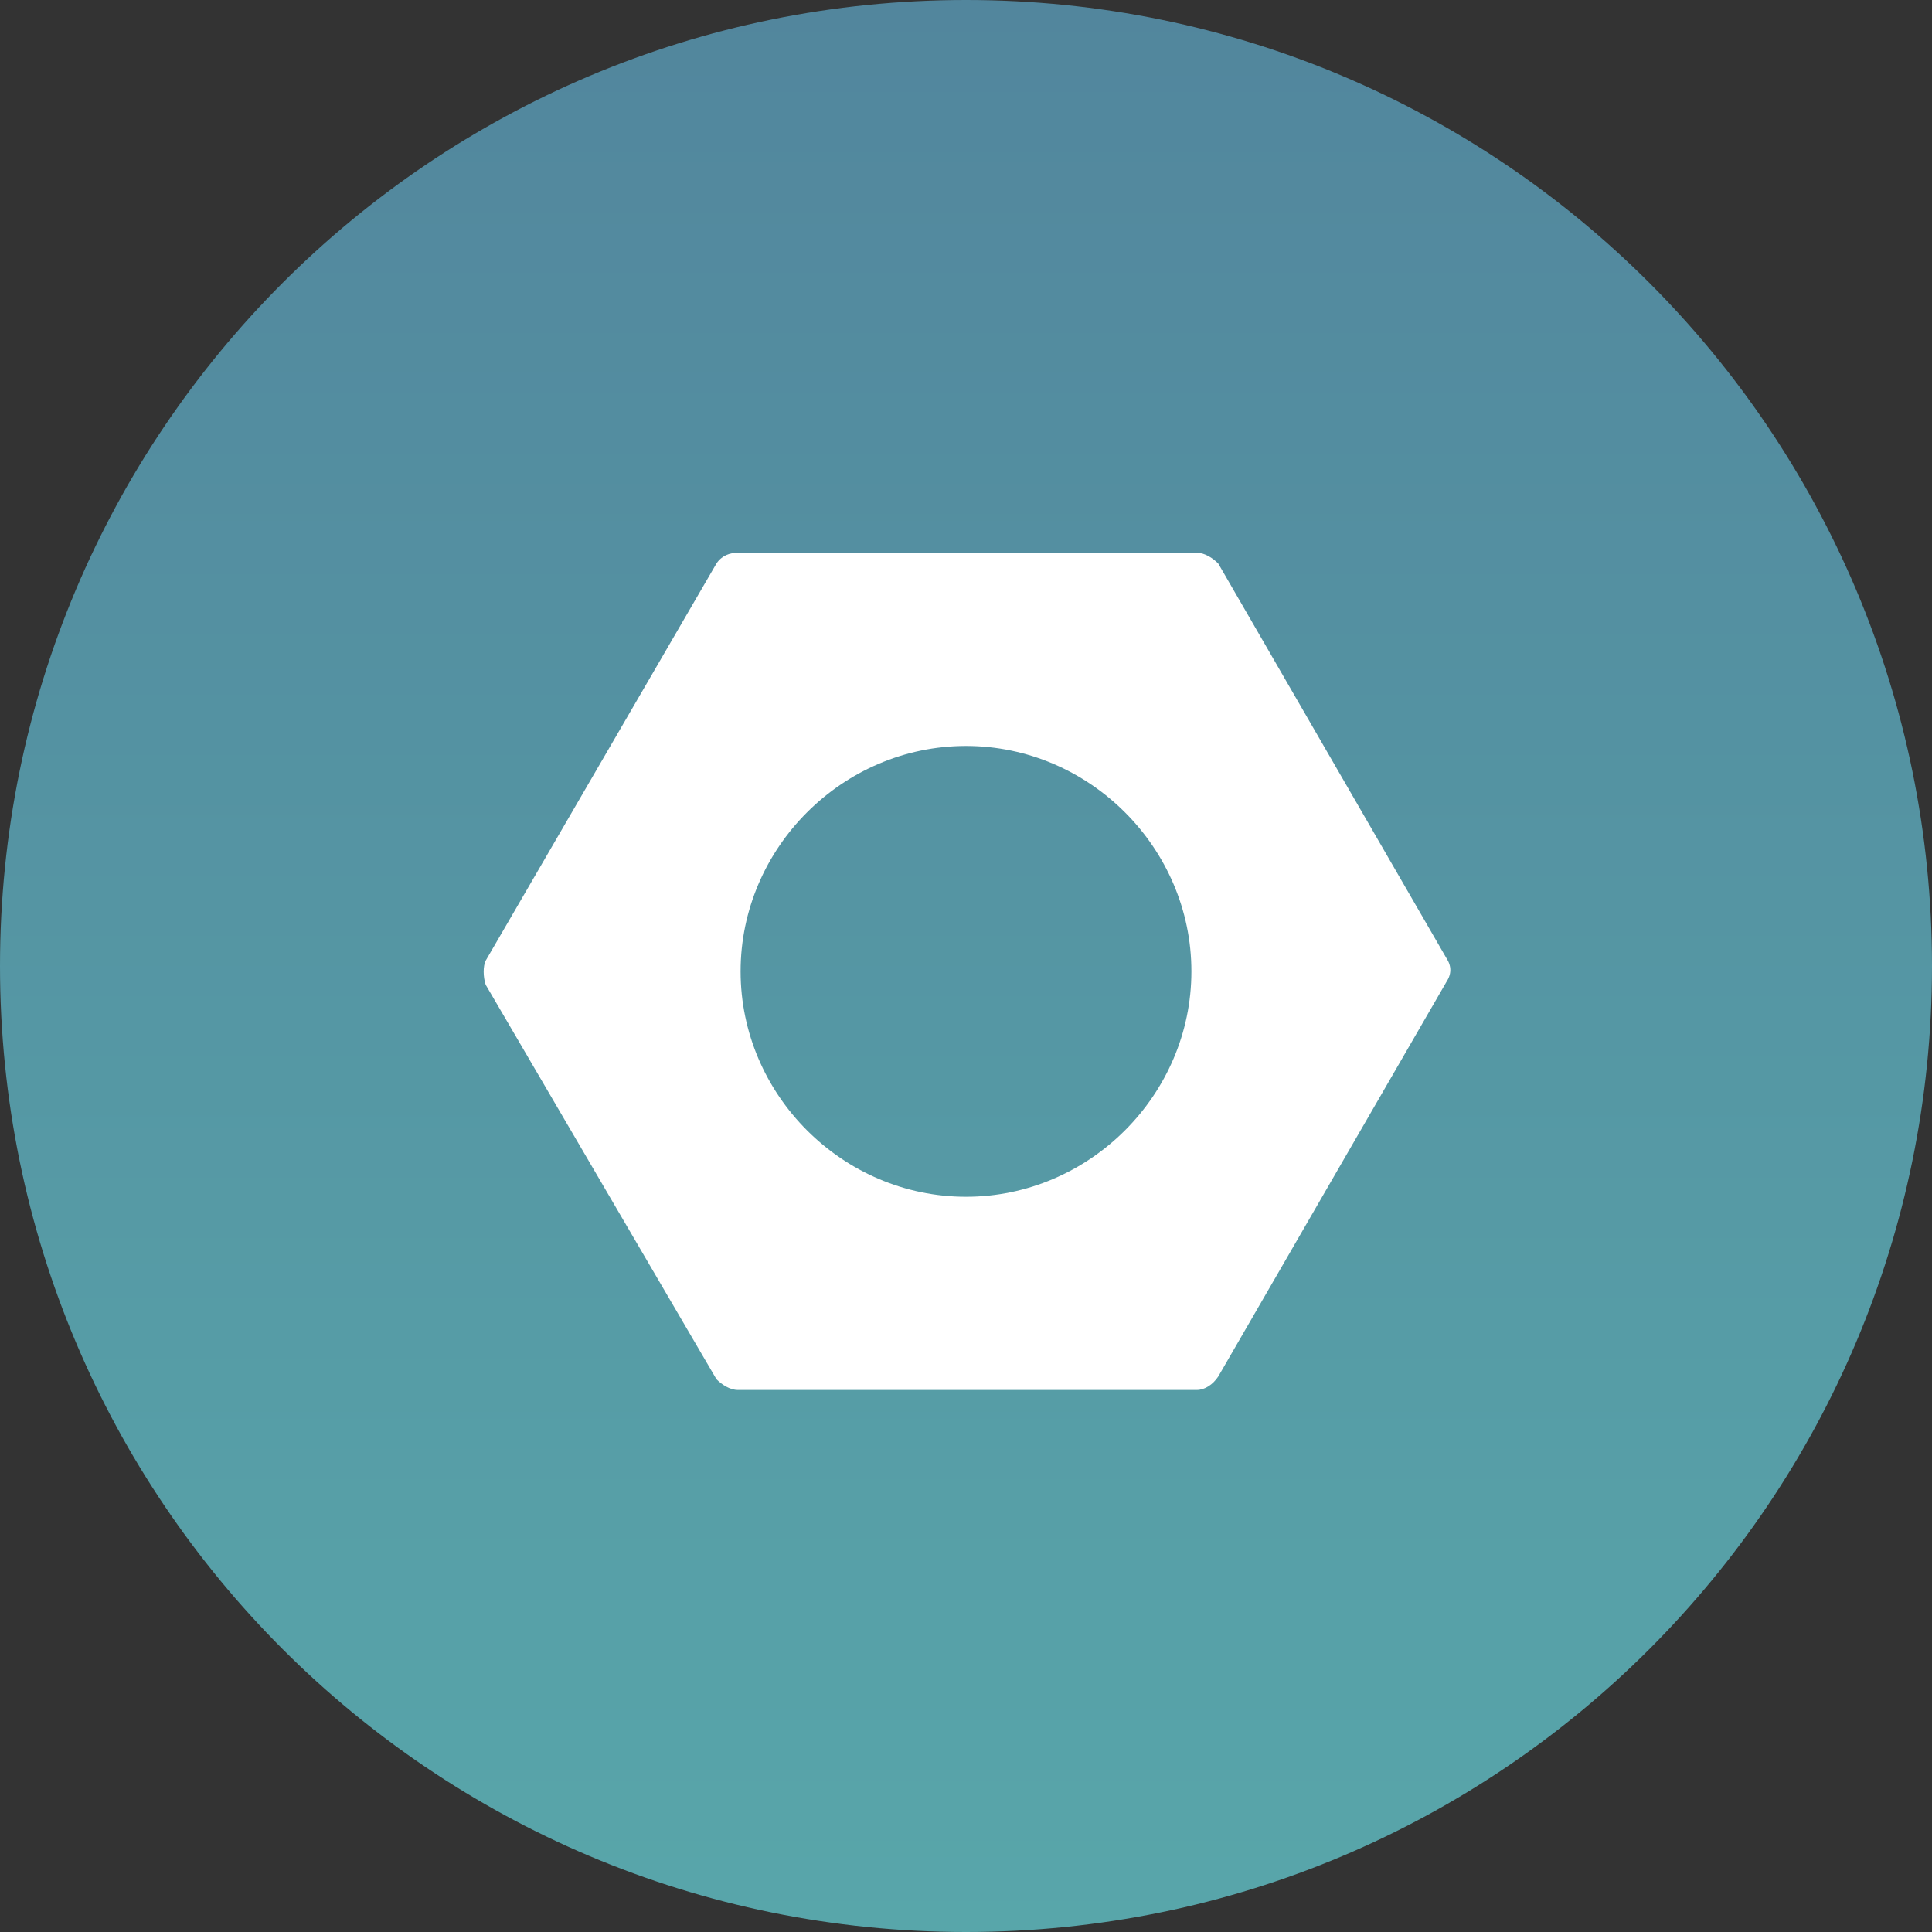 <?xml version="1.0" encoding="utf-8"?>
<!-- Generator: Adobe Illustrator 23.0.1, SVG Export Plug-In . SVG Version: 6.00 Build 0)  -->
<svg version="1.1" id="Layer_1" xmlns="http://www.w3.org/2000/svg" xmlns:xlink="http://www.w3.org/1999/xlink" x="0px" y="0px"
	 viewBox="0 0 72 72" style="enable-background:new 0 0 72 72;" xml:space="preserve">
<rect x="0" y="0" width="72" height="72" fill="#333333" stroke="none"/>
<style type="text/css">
	.st0{fill:url(#Rectangle-2_3_);}
	.st1{fill:url(#Rectangle-2_7_);}
	.st2{fill:url(#Rectangle-2_8_);}
	.st3{fill:url(#Rectangle-2_9_);}
	.st4{fill:url(#Rectangle-2_10_);}
	.st5{fill:url(#Rectangle-2_11_);}
	.st6{fill:#FFFFFF;}
</style>
<g id="Types_Poison" transform="translate(10 10)">
	<g id="Group" transform="translate(5 5)">
		<g transform="matrix(1, 0, 0, 1, -15, -15)">
			
				<linearGradient id="Rectangle-2_3_" gradientUnits="userSpaceOnUse" x1="10.667" y1="61.533" x2="10.667" y2="61.533" gradientTransform="matrix(30 0 0 -30 -284 1846)">
				<stop  offset="0" style="stop-color:#A864C7"/>
				<stop  offset="1" style="stop-color:#C261D4"/>
			</linearGradient>
			<path id="Rectangle-2_1_" class="st0" d="M36,0L36,0"/>
		</g>
	</g>
</g>
<g id="Types_Psychic" transform="translate(10 10)">
	<g id="Group_1_" transform="translate(5 5)">
		<g transform="matrix(1, 0, 0, 1, -15, -15)">
			
				<linearGradient id="Rectangle-2_7_" gradientUnits="userSpaceOnUse" x1="9.467" y1="60.333" x2="9.467" y2="60.333" gradientTransform="matrix(30 0 0 -30 -284 1846)">
				<stop  offset="0" style="stop-color:#F66F71"/>
				<stop  offset="1" style="stop-color:#FE9F92"/>
			</linearGradient>
			<path id="Rectangle-2_4_" class="st1" d="M0,36L0,36"/>
			
				<linearGradient id="Rectangle-2_8_" gradientUnits="userSpaceOnUse" x1="10.667" y1="61.533" x2="10.667" y2="61.533" gradientTransform="matrix(30 0 0 -30 -284 1846)">
				<stop  offset="0" style="stop-color:#F66F71"/>
				<stop  offset="1" style="stop-color:#FE9F92"/>
			</linearGradient>
			<path id="Rectangle-2_2_" class="st2" d="M36,0L36,0"/>
		</g>
	</g>
</g>
<g id="Types_Rock" transform="translate(10 10)">
	<g id="Group_2_" transform="translate(5 5)">
		<g transform="matrix(1, 0, 0, 1, -15, -15)">
			
				<linearGradient id="Rectangle-2_9_" gradientUnits="userSpaceOnUse" x1="9.467" y1="60.333" x2="9.467" y2="60.333" gradientTransform="matrix(30 0 0 -30 -284 1846)">
				<stop  offset="0" style="stop-color:#C5B489"/>
				<stop  offset="1" style="stop-color:#D7CD90"/>
			</linearGradient>
			<path id="Rectangle-2_6_" class="st3" d="M0,36L0,36"/>
			
				<linearGradient id="Rectangle-2_10_" gradientUnits="userSpaceOnUse" x1="10.667" y1="61.533" x2="10.667" y2="61.533" gradientTransform="matrix(30 0 0 -30 -284 1846)">
				<stop  offset="0" style="stop-color:#C5B489"/>
				<stop  offset="1" style="stop-color:#D7CD90"/>
			</linearGradient>
			<path id="Rectangle-2_5_" class="st4" d="M36,0L36,0"/>
		</g>
	</g>
</g>
<g id="Types_Steel" transform="translate(10 10)">
	<g id="Group_3_" transform="translate(5 5)">
		<g transform="matrix(1, 0, 0, 1, -15, -15)">
			
				<linearGradient id="Rectangle-2_11_" gradientUnits="userSpaceOnUse" x1="10.667" y1="61.533" x2="10.667" y2="59.133" gradientTransform="matrix(30 0 0 -30 -284 1846)">
				<stop  offset="0" style="stop-color:#52869D"/>
				<stop  offset="1" style="stop-color:#58A6AA"/>
			</linearGradient>
			<path id="Rectangle-2" class="st5" d="M36,0L36,0c19.9,0,36,16.1,36,36l0,0c0,19.9-16.1,36-36,36l0,0C16.1,72,0,55.9,0,36l0,0
				C0,16.1,16.1,0,36,0z"/>
		</g>
		<path id="Path_7" class="st6" d="M29.6,36.8H12.5c-0.3,0-0.6-0.2-0.8-0.4L3.1,21.7C3,21.4,3,21,3.1,20.8L11.7,6
			c0.2-0.3,0.5-0.4,0.8-0.4h17.1c0.3,0,0.6,0.2,0.8,0.4l8.5,14.7c0.2,0.3,0.2,0.6,0,0.9l-8.5,14.7C30.2,36.6,29.9,36.8,29.6,36.8z
			 M21,12.8c-4.6,0-8.4,3.8-8.4,8.4s3.8,8.4,8.4,8.4s8.4-3.8,8.4-8.4S25.6,12.8,21,12.8z"/>
	</g>
</g>
<g>
</g>
<g>
</g>
<g>
</g>
<g>
</g>
<g>
</g>
<g>
</g>
<g>
</g>
<g>
</g>
<g>
</g>
<g>
</g>
<g>
</g>
</svg>
